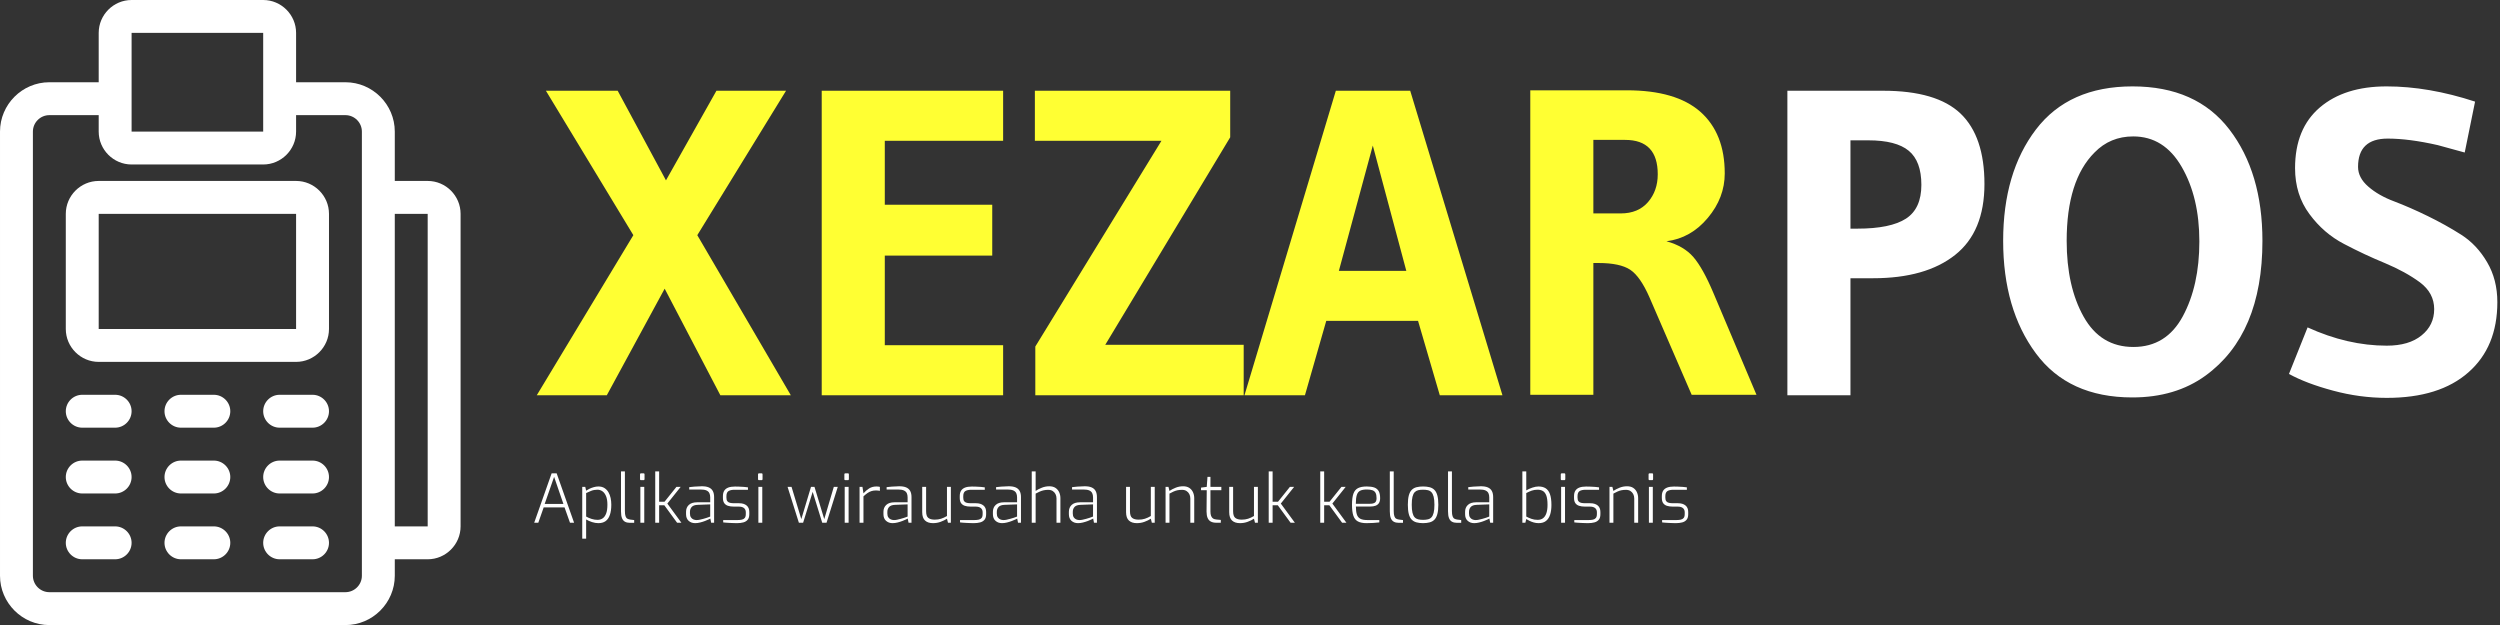 <svg xmlns="http://www.w3.org/2000/svg" viewBox="0 0 395.52 98.893" height="98.893" width="395.52"><rect x="0" y="0" width="395.52" height="98.893" fill="#333333" stroke="none"/><g><svg viewBox="0 0 502.98 125.761" height="98.893" width="395.52"><g transform="matrix(1,0,0,1,107.46,17.381)"><svg viewBox="0 0 395.52 91" height="91" width="395.52"><g><svg viewBox="0 0 395.52 91" height="91" width="395.52"><g><svg viewBox="0 0 395.52 62.667" height="62.667" width="395.52"><g transform="matrix(1,0,0,1,0,0)"><svg width="395.52" viewBox="0 -35.5 225.34 35.8" height="62.667" data-palette-color="#ffff33"><g class="undefined-text-0" data-fill-palette-color="primary" id="text-0"><path d="M18.45-18.4L29.2 0 21.1 0 14.7-12.25 8.05 0 0 0 11.1-18.4 1.05-35 9.3-35 14.85-24.7 20.65-35 28.65-35 18.45-18.4ZM53.6-5.75L53.6 0 32.75 0 32.75-35 53.6-35 53.6-29.25 40-29.25 40-21.9 52.35-21.9 52.35-16.05 40-16.05 40-5.75 53.6-5.75ZM81.25-5.8L81.25 0 57.3 0 57.3-5.6 71.8-29.25 57.25-29.25 57.25-35 79.7-35 79.7-29.65 65.34-5.8 81.25-5.8ZM100.39-35L110.99 0 103.79 0 101.29-8.55 90.74-8.55 88.29 0 81.34 0 91.84-35 100.39-35ZM92.19-14.3L99.94-14.3 96.09-28.7 92.19-14.3ZM122.04-15.2L122.04-15.2 121.44-15.2 121.44-0.05 114.19-0.05 114.19-35.05 125.29-35.05Q130.94-35.05 133.74-32.58 136.54-30.1 136.54-25.5L136.54-25.5Q136.54-22.7 134.59-20.38 132.64-18.05 129.84-17.7L129.84-17.7Q131.84-17.15 132.94-15.88 134.04-14.6 135.24-11.75L135.24-11.75 140.19-0.05 132.74-0.05 127.89-11.25Q126.84-13.65 125.67-14.43 124.49-15.2 122.04-15.2ZM125.09-29.35L125.09-29.35 121.44-29.35 121.44-20.9 124.59-20.9Q126.59-20.9 127.72-22.2 128.84-23.5 128.84-25.4L128.84-25.4Q128.84-29.35 125.09-29.35Z" fill="#ffff33" data-fill-palette-color="primary"/><path d="M153.59-13.45L153.59-13.45 150.99-13.45 150.99 0 143.74 0 143.74-35 154.74-35Q160.89-35 163.64-32.38 166.39-29.75 166.39-24.28 166.39-18.8 163.02-16.13 159.64-13.45 153.59-13.45ZM153.04-29.3L153.04-29.3 150.99-29.3 150.99-19.15 151.79-19.15Q155.59-19.15 157.37-20.3 159.14-21.45 159.14-24.18 159.14-26.9 157.69-28.1 156.24-29.3 153.04-29.3ZM183.39 0.25L183.39 0.25Q176.04 0.25 172.29-4.83 168.54-9.9 168.54-17.75 168.54-25.6 172.31-30.55 176.09-35.5 183.41-35.5 190.74-35.5 194.54-30.55 198.34-25.6 198.34-17.75L198.34-17.75Q198.34-7 191.79-2.25L191.79-2.25Q188.34 0.25 183.39 0.25ZM183.49-29.75L183.49-29.75Q180.84-29.75 179.04-27.9L179.04-27.9Q175.84-24.7 175.84-17.75L175.84-17.75Q175.84-12.5 177.79-9.03 179.74-5.55 183.51-5.55 187.29-5.55 189.19-9.08 191.09-12.6 191.09-17.68 191.09-22.75 189.06-26.25 187.04-29.75 183.49-29.75ZM222.78-33.75L222.78-33.75 221.59-27.9 218.49-28.75Q215.19-29.5 212.74-29.5L212.74-29.5Q209.33-29.5 209.33-26.25L209.33-26.25Q209.33-25 210.51-23.98 211.69-22.95 213.49-22.28 215.28-21.6 217.33-20.6 219.38-19.6 221.19-18.45 222.99-17.3 224.16-15.3 225.34-13.3 225.34-10.7L225.34-10.7Q225.34-5.55 222.01-2.63 218.69 0.3 212.63 0.3L212.63 0.3Q209.53 0.3 206.46-0.53 203.39-1.35 201.39-2.45L201.39-2.45 203.53-7.8Q208.13-5.7 212.63-5.7L212.63-5.7Q215.19-5.7 216.63-6.88 218.08-8.05 218.08-9.9 218.08-11.75 216.44-12.98 214.78-14.2 212.44-15.18 210.08-16.15 207.74-17.38 205.38-18.6 203.74-20.83 202.09-23.05 202.09-26.1L202.09-26.1Q202.09-30.65 204.94-33.08 207.78-35.5 212.61-35.5 217.44-35.5 222.78-33.75Z" fill="#ffffff" data-fill-palette-color="secondary"/></g></svg></g></svg></g><g transform="matrix(1,0,0,1,0,77.461)"><svg viewBox="0 0 232.21 13.538" height="13.538" width="232.21"><g transform="matrix(1,0,0,1,0,0)"><svg width="232.21" viewBox="1.95 -38.15 857.51 50" height="13.538" data-palette-color="#ffffff"><path d="M5 0L1.95 0 14.9-36.7 18.65-36.7 31.6 0 28.55 0 24.5-11.4 9-11.4 5 0ZM16.75-34.1L9.75-14 23.65-14 16.75-34.1ZM40.55 11.85L37.65 11.85 37.65-26.65 39.9-26.65 40.55-23.85Q41.4-24.45 42.92-25.2 44.45-25.95 46.22-26.45 48-26.95 49.65-26.95L49.65-26.95Q52.3-26.95 54.12-25.8 55.95-24.65 57.1-22.7 58.25-20.75 58.75-18.35 59.25-15.95 59.25-13.4L59.25-13.4Q59.25-8.85 58.17-5.78 57.1-2.7 55-1.2 52.9 0.3 49.65 0.3L49.65 0.3Q47.35 0.3 44.95-0.48 42.55-1.25 40.55-2.45L40.55-2.45 40.55 11.85ZM49-2.15L49-2.15Q51.15-2.15 52.77-3.23 54.4-4.3 55.37-6.75 56.35-9.2 56.35-13.4L56.35-13.4Q56.35-17.4 55.3-19.85 54.25-22.3 52.57-23.43 50.9-24.55 49-24.55L49-24.55Q46.45-24.55 44.35-23.73 42.25-22.9 40.55-22.05L40.55-22.05 40.55-4.6Q42.5-3.5 44.67-2.83 46.85-2.15 49-2.15ZM76.25 0.05L73 0.05Q70.9 0.05 69.42-0.75 67.95-1.55 67.2-3.4 66.45-5.25 66.45-8.5L66.45-8.5 66.45-38.15 69.35-38.15 69.35-8.8Q69.35-6.2 69.82-4.85 70.3-3.5 71.22-3 72.15-2.5 73.35-2.35L73.35-2.35 76.25-2 76.25 0.05ZM83.29-31.65L81.34-31.65Q80.59-31.65 80.59-32.4L80.59-32.4 80.59-35.95Q80.59-36.7 81.34-36.7L81.34-36.7 83.29-36.7Q83.64-36.7 83.79-36.5 83.94-36.3 83.94-35.95L83.94-35.95 83.94-32.4Q83.94-31.65 83.29-31.65L83.29-31.65ZM83.74 0L80.84 0 80.84-26.65 83.74-26.65 83.74 0ZM94.79 0L91.89 0 91.89-38.15 94.79-38.15 94.79-15.6 98.79-15.6 107.64-26.65 110.79-26.65 100.89-14.25 111.34 0 108.14 0 98.64-13 94.79-13 94.79 0ZM121.54 0.3L121.54 0.3Q118.64 0.3 116.71-1.43 114.79-3.15 114.79-6.35L114.79-6.35 114.79-8.15Q114.79-11.3 116.86-13.25 118.94-15.2 122.99-15.2L122.99-15.2 132.74-15.2 132.74-18.9Q132.74-20.7 132.11-22 131.49-23.3 129.94-24 128.39-24.7 125.49-24.7L125.49-24.7 117.14-24.7 117.14-26.45Q118.79-26.65 121.06-26.85 123.34-27.05 126.29-27.1L126.29-27.1Q129.54-27.15 131.61-26.28 133.69-25.4 134.66-23.6 135.64-21.8 135.64-19.05L135.64-19.05 135.64 0 133.44 0 132.84-3.1Q132.69-3 131.61-2.48 130.54-1.95 128.84-1.3 127.14-0.65 125.24-0.18 123.34 0.3 121.54 0.3ZM122.54-2L122.54-2Q123.54-1.95 124.86-2.23 126.19-2.5 127.54-2.88 128.89-3.25 130.06-3.63 131.24-4 131.96-4.3 132.69-4.6 132.74-4.6L132.74-4.6 132.74-13.65 123.44-13.3Q120.34-13.2 119.01-11.75 117.69-10.3 117.69-8.1L117.69-8.1 117.69-6.85Q117.69-5.05 118.44-3.98 119.19-2.9 120.31-2.45 121.44-2 122.54-2ZM152.64 0.3L152.64 0.3Q151.74 0.3 150.29 0.25 148.84 0.2 147.24 0.13 145.64 0.05 144.34-0.05 143.04-0.15 142.39-0.25L142.39-0.25 142.39-2 153.04-2Q154.89-2 156.26-2.3 157.64-2.6 158.41-3.55 159.19-4.5 159.19-6.5L159.19-6.5 159.19-7.8Q159.19-9.75 157.89-10.88 156.59-12 153.79-12L153.79-12 150.19-12Q147.74-12 145.96-12.58 144.19-13.15 143.19-14.55 142.19-15.95 142.19-18.4L142.19-18.4 142.19-19.75Q142.19-22.25 143.16-23.8 144.14-25.35 146.11-26.13 148.09-26.9 151.19-26.9L151.19-26.9Q152.49-26.9 154.29-26.83 156.09-26.75 157.89-26.63 159.69-26.5 160.79-26.3L160.79-26.3 160.79-24.5 150.79-24.5Q147.89-24.5 146.34-23.53 144.79-22.55 144.79-19.75L144.79-19.75 144.79-18.6Q144.79-16.85 145.51-15.95 146.24-15.05 147.54-14.78 148.84-14.5 150.54-14.5L150.54-14.5 154.19-14.5Q157.74-14.5 159.76-12.85 161.79-11.2 161.79-8.05L161.79-8.05 161.79-6.35Q161.79-3.65 160.59-2.23 159.39-0.8 157.34-0.25 155.29 0.3 152.64 0.3ZM170.98-31.65L169.03-31.65Q168.28-31.65 168.28-32.4L168.28-32.4 168.28-35.95Q168.28-36.7 169.03-36.7L169.03-36.7 170.98-36.7Q171.33-36.7 171.48-36.5 171.63-36.3 171.63-35.95L171.63-35.95 171.63-32.4Q171.63-31.65 170.98-31.65L170.98-31.65ZM171.43 0L168.53 0 168.53-26.65 171.43-26.65 171.43 0ZM201.78 0L198.63 0 190.23-26.65 193.18-26.65 200.43-2.7 207.63-26.65 210.23-26.65 217.48-2.7 224.58-26.65 227.53-26.65 219.18 0 215.98 0 208.88-22.95 201.78 0ZM235.13-31.65L233.18-31.65Q232.43-31.65 232.43-32.4L232.43-32.4 232.43-35.95Q232.43-36.7 233.18-36.7L233.18-36.7 235.13-36.7Q235.48-36.7 235.63-36.5 235.78-36.3 235.78-35.95L235.78-35.95 235.78-32.4Q235.78-31.65 235.13-31.65L235.13-31.65ZM235.58 0L232.68 0 232.68-26.65 235.58-26.65 235.58 0ZM246.62 0L243.72 0 243.72-26.65 245.87-26.65 246.62-21.85Q248.52-24.05 250.85-25.5 253.17-26.95 256.22-26.95L256.22-26.95Q256.97-26.95 257.62-26.88 258.27-26.8 258.82-26.65L258.82-26.65 258.82-23.7Q258.17-23.8 257.47-23.9 256.77-24 255.97-24L255.97-24Q254.02-24 252.5-23.5 250.97-23 249.57-22.03 248.17-21.05 246.62-19.6L246.62-19.6 246.62 0ZM268.22 0.3L268.22 0.3Q265.32 0.3 263.4-1.43 261.47-3.15 261.47-6.35L261.47-6.35 261.47-8.15Q261.47-11.3 263.55-13.25 265.62-15.2 269.67-15.2L269.67-15.2 279.42-15.2 279.42-18.9Q279.42-20.7 278.8-22 278.17-23.3 276.62-24 275.07-24.7 272.17-24.7L272.17-24.7 263.82-24.7 263.82-26.45Q265.47-26.65 267.75-26.85 270.02-27.05 272.97-27.1L272.97-27.1Q276.22-27.15 278.3-26.28 280.37-25.4 281.35-23.6 282.32-21.8 282.32-19.05L282.32-19.05 282.32 0 280.12 0 279.52-3.1Q279.37-3 278.3-2.48 277.22-1.95 275.52-1.3 273.82-0.65 271.92-0.18 270.02 0.3 268.22 0.3ZM269.22-2L269.22-2Q270.22-1.95 271.55-2.23 272.87-2.5 274.22-2.88 275.57-3.25 276.75-3.63 277.92-4 278.65-4.3 279.37-4.6 279.42-4.6L279.42-4.6 279.42-13.65 270.12-13.3Q267.02-13.2 265.7-11.75 264.37-10.3 264.37-8.1L264.37-8.1 264.37-6.85Q264.37-5.05 265.12-3.98 265.87-2.9 267-2.45 268.12-2 269.22-2ZM298.32 0.3L298.32 0.3Q294.47 0.3 292.37-1.65 290.27-3.6 290.27-7.9L290.27-7.9 290.27-26.65 293.17-26.65 293.17-8.55Q293.17-4.85 294.82-3.58 296.47-2.3 299.57-2.3L299.57-2.3Q302.17-2.3 304.27-2.98 306.37-3.65 308.67-5L308.67-5 308.67-26.65 311.57-26.65 311.57 0 309.42 0 308.67-3Q306.62-1.65 303.94-0.68 301.27 0.3 298.32 0.3ZM328.62 0.3L328.62 0.3Q327.72 0.3 326.27 0.25 324.82 0.2 323.22 0.13 321.62 0.05 320.32-0.05 319.02-0.15 318.37-0.25L318.37-0.25 318.37-2 329.02-2Q330.87-2 332.24-2.3 333.62-2.6 334.39-3.55 335.17-4.5 335.17-6.5L335.17-6.5 335.17-7.8Q335.17-9.75 333.87-10.88 332.57-12 329.77-12L329.77-12 326.17-12Q323.72-12 321.94-12.58 320.17-13.15 319.17-14.55 318.17-15.95 318.17-18.4L318.17-18.4 318.17-19.75Q318.17-22.25 319.14-23.8 320.12-25.35 322.09-26.13 324.07-26.9 327.17-26.9L327.17-26.9Q328.47-26.9 330.27-26.83 332.07-26.75 333.87-26.63 335.67-26.5 336.77-26.3L336.77-26.3 336.77-24.5 326.77-24.5Q323.87-24.5 322.32-23.53 320.77-22.55 320.77-19.75L320.77-19.75 320.77-18.6Q320.77-16.85 321.49-15.95 322.22-15.05 323.52-14.78 324.82-14.5 326.52-14.5L326.52-14.5 330.17-14.5Q333.72-14.5 335.74-12.85 337.77-11.2 337.77-8.05L337.77-8.05 337.77-6.35Q337.77-3.65 336.57-2.23 335.37-0.8 333.32-0.25 331.27 0.3 328.62 0.3ZM349.56 0.3L349.56 0.3Q346.66 0.3 344.74-1.43 342.81-3.15 342.81-6.35L342.81-6.35 342.81-8.15Q342.81-11.3 344.89-13.25 346.96-15.2 351.01-15.2L351.01-15.2 360.76-15.2 360.76-18.9Q360.76-20.7 360.14-22 359.51-23.3 357.96-24 356.41-24.7 353.51-24.7L353.51-24.7 345.16-24.7 345.16-26.45Q346.81-26.65 349.09-26.85 351.36-27.05 354.31-27.1L354.31-27.1Q357.56-27.15 359.64-26.28 361.71-25.4 362.69-23.6 363.66-21.8 363.66-19.05L363.66-19.05 363.66 0 361.46 0 360.86-3.1Q360.71-3 359.64-2.48 358.56-1.95 356.86-1.3 355.16-0.65 353.26-0.18 351.36 0.3 349.56 0.3ZM350.56-2L350.56-2Q351.56-1.95 352.89-2.23 354.21-2.5 355.56-2.88 356.91-3.25 358.09-3.63 359.26-4 359.99-4.3 360.71-4.6 360.76-4.6L360.76-4.6 360.76-13.65 351.46-13.3Q348.36-13.2 347.04-11.75 345.71-10.3 345.71-8.1L345.71-8.1 345.71-6.85Q345.71-5.05 346.46-3.98 347.21-2.9 348.34-2.45 349.46-2 350.56-2ZM374.56 0L371.66 0 371.66-38.15 374.56-38.15 374.56-23.65Q376.51-25 379.19-26.05 381.86-27.1 384.71-27.1L384.71-27.1Q387.46-27.1 389.29-25.9 391.11-24.7 392.04-22.68 392.96-20.65 392.96-18.3L392.96-18.3 392.96 0 390.06 0 390.06-18.05Q390.06-19.85 389.31-21.3 388.56-22.75 387.21-23.6 385.86-24.45 383.91-24.45L383.91-24.45Q382.01-24.45 380.49-24.1 378.96-23.75 377.56-23.13 376.16-22.5 374.56-21.65L374.56-21.65 374.56 0ZM406.01 0.3L406.01 0.3Q403.11 0.3 401.18-1.43 399.26-3.15 399.26-6.35L399.26-6.35 399.26-8.15Q399.26-11.3 401.33-13.25 403.41-15.2 407.46-15.2L407.46-15.2 417.21-15.2 417.21-18.9Q417.21-20.7 416.58-22 415.96-23.3 414.41-24 412.86-24.7 409.96-24.7L409.96-24.7 401.61-24.7 401.61-26.45Q403.26-26.65 405.53-26.85 407.81-27.05 410.76-27.1L410.76-27.1Q414.01-27.15 416.08-26.28 418.16-25.4 419.13-23.6 420.11-21.8 420.11-19.05L420.11-19.05 420.11 0 417.91 0 417.31-3.1Q417.16-3 416.08-2.48 415.01-1.95 413.31-1.3 411.61-0.65 409.71-0.18 407.81 0.3 406.01 0.3ZM407.01-2L407.01-2Q408.01-1.95 409.33-2.23 410.66-2.5 412.01-2.88 413.36-3.25 414.53-3.63 415.71-4 416.43-4.3 417.16-4.6 417.21-4.6L417.21-4.6 417.21-13.65 407.91-13.3Q404.81-13.2 403.48-11.75 402.16-10.3 402.16-8.1L402.16-8.1 402.16-6.85Q402.16-5.05 402.91-3.98 403.66-2.9 404.78-2.45 405.91-2 407.01-2ZM449.8 0.3L449.8 0.3Q445.95 0.3 443.85-1.65 441.75-3.6 441.75-7.9L441.75-7.9 441.75-26.65 444.65-26.65 444.65-8.55Q444.65-4.85 446.3-3.58 447.95-2.3 451.05-2.3L451.05-2.3Q453.65-2.3 455.75-2.98 457.85-3.65 460.15-5L460.15-5 460.15-26.65 463.05-26.65 463.05 0 460.9 0 460.15-3Q458.1-1.65 455.43-0.68 452.75 0.3 449.8 0.3ZM474 0L471.1 0 471.1-26.65 473.25-26.65 474-23.65Q476-25 478.63-26.05 481.25-27.1 484.15-27.1L484.15-27.1Q486.95-27.1 488.77-25.88 490.6-24.65 491.5-22.63 492.4-20.6 492.4-18.3L492.4-18.3 492.4 0 489.5 0 489.5-18Q489.5-19.85 488.75-21.3 488-22.75 486.65-23.6 485.3-24.45 483.35-24.45L483.35-24.45Q481.45-24.45 479.93-24.13 478.4-23.8 476.98-23.15 475.55-22.5 474-21.65L474-21.65 474 0ZM512.15 0L508.8 0Q506.4 0 504.77-0.85 503.15-1.7 502.35-3.55 501.55-5.4 501.55-8.35L501.55-8.35 501.7-24.2 497.45-24.2 497.45-26.1 501.7-26.65 502.25-34.1 504.45-34.1 504.45-26.65 512.55-26.65 512.55-24.2 504.45-24.2 504.45-8.35Q504.45-6.45 504.87-5.28 505.3-4.1 505.97-3.5 506.65-2.9 507.42-2.68 508.2-2.45 508.9-2.4L508.9-2.4 512.15-2.1 512.15 0ZM526.44 0.3L526.44 0.3Q522.59 0.3 520.49-1.65 518.39-3.6 518.39-7.9L518.39-7.9 518.39-26.65 521.29-26.65 521.29-8.55Q521.29-4.85 522.94-3.58 524.59-2.3 527.69-2.3L527.69-2.3Q530.29-2.3 532.39-2.98 534.49-3.65 536.79-5L536.79-5 536.79-26.65 539.69-26.65 539.69 0 537.54 0 536.79-3Q534.74-1.65 532.07-0.68 529.39 0.3 526.44 0.3ZM550.64 0L547.74 0 547.74-38.15 550.64-38.15 550.64-15.6 554.64-15.6 563.49-26.65 566.64-26.65 556.74-14.25 567.19 0 563.99 0 554.49-13 550.64-13 550.64 0ZM588.94 0L586.04 0 586.04-38.15 588.94-38.15 588.94-15.6 592.94-15.6 601.79-26.65 604.94-26.65 595.04-14.25 605.49 0 602.29 0 592.79-13 588.94-13 588.94 0ZM620.48 0.3L620.48 0.3Q616.38 0.3 614.01-0.98 611.63-2.25 610.63-5.25 609.63-8.25 609.63-13.4L609.63-13.4Q609.63-18.65 610.68-21.6 611.73-24.55 614.16-25.75 616.58-26.95 620.63-26.95L620.63-26.95Q624.03-26.95 626.21-26.18 628.38-25.4 629.46-23.5 630.53-21.6 630.53-18.25L630.53-18.25Q630.53-16 629.66-14.63 628.78-13.25 627.13-12.65 625.48-12.05 623.23-12.05L623.23-12.05 612.53-12.05Q612.53-8.4 613.23-6.2 613.93-4 615.76-3 617.58-2 621.13-2L621.13-2 629.93-2 629.93-0.25Q627.53 0 625.41 0.15 623.28 0.3 620.48 0.3ZM612.48-14.1L612.48-14.1 623.03-14.1Q625.48-14.1 626.68-14.98 627.88-15.85 627.88-18.25L627.88-18.25Q627.88-20.75 627.16-22.15 626.43-23.55 624.86-24.13 623.28-24.7 620.63-24.7L620.63-24.7Q617.48-24.7 615.71-23.8 613.93-22.9 613.21-20.6 612.48-18.3 612.48-14.1ZM647.53 0.05L644.28 0.05Q642.18 0.05 640.71-0.75 639.23-1.55 638.48-3.4 637.73-5.25 637.73-8.5L637.73-8.5 637.73-38.15 640.63-38.15 640.63-8.8Q640.63-6.2 641.11-4.85 641.58-3.5 642.51-3 643.43-2.5 644.63-2.35L644.63-2.35 647.53-2 647.53 0.05ZM662.43 0.3L662.43 0.3Q659.68 0.3 657.55-0.28 655.43-0.85 653.98-2.33 652.53-3.8 651.83-6.48 651.13-9.15 651.13-13.35L651.13-13.35Q651.13-17.6 651.85-20.28 652.58-22.95 654-24.4 655.43-25.85 657.55-26.4 659.68-26.95 662.43-26.95L662.43-26.95Q665.18-26.95 667.3-26.4 669.43-25.85 670.88-24.4 672.33-22.95 673.05-20.28 673.78-17.6 673.78-13.35L673.78-13.35Q673.78-9.15 673.05-6.45 672.33-3.75 670.9-2.3 669.48-0.85 667.33-0.28 665.18 0.3 662.43 0.3ZM662.43-2.15L662.43-2.15Q664.43-2.15 666.03-2.53 667.63-2.9 668.68-4.03 669.73-5.15 670.3-7.4 670.88-9.65 670.88-13.35L670.88-13.35Q670.88-17.1 670.3-19.33 669.73-21.55 668.68-22.68 667.63-23.8 666.03-24.18 664.43-24.55 662.43-24.55L662.43-24.55Q660.38-24.55 658.83-24.18 657.28-23.8 656.2-22.68 655.13-21.55 654.58-19.33 654.03-17.1 654.03-13.35L654.03-13.35Q654.03-9.65 654.58-7.4 655.13-5.15 656.2-4.03 657.28-2.9 658.83-2.53 660.38-2.15 662.43-2.15ZM690.78 0.05L687.53 0.05Q685.43 0.05 683.95-0.75 682.48-1.55 681.73-3.4 680.98-5.25 680.98-8.5L680.98-8.5 680.98-38.15 683.88-38.15 683.88-8.8Q683.88-6.2 684.35-4.85 684.83-3.5 685.75-3 686.68-2.5 687.88-2.35L687.88-2.35 690.78-2 690.78 0.05ZM700.42 0.3L700.42 0.3Q697.52 0.3 695.6-1.43 693.67-3.15 693.67-6.35L693.67-6.35 693.67-8.15Q693.67-11.3 695.75-13.25 697.82-15.2 701.87-15.2L701.87-15.2 711.62-15.2 711.62-18.9Q711.62-20.7 711-22 710.37-23.3 708.82-24 707.27-24.7 704.37-24.7L704.37-24.7 696.02-24.7 696.02-26.45Q697.67-26.65 699.95-26.85 702.22-27.05 705.17-27.1L705.17-27.1Q708.42-27.15 710.5-26.28 712.57-25.4 713.55-23.6 714.52-21.8 714.52-19.05L714.52-19.05 714.52 0 712.32 0 711.72-3.1Q711.57-3 710.5-2.48 709.42-1.95 707.72-1.3 706.02-0.65 704.12-0.18 702.22 0.3 700.42 0.3ZM701.42-2L701.42-2Q702.42-1.95 703.75-2.23 705.07-2.5 706.42-2.88 707.77-3.25 708.95-3.63 710.12-4 710.85-4.3 711.57-4.6 711.62-4.6L711.62-4.6 711.62-13.65 702.32-13.3Q699.22-13.2 697.9-11.75 696.57-10.3 696.57-8.1L696.57-8.1 696.57-6.85Q696.57-5.05 697.32-3.98 698.07-2.9 699.2-2.45 700.32-2 701.42-2ZM748.32 0.3L748.32 0.3Q746.42 0.3 744.69-0.2 742.97-0.7 741.54-1.4 740.12-2.1 739.12-2.75L739.12-2.75 738.47 0 736.22 0 736.22-38.15 739.12-38.15 739.12-24.05Q741.12-25.25 743.64-26.1 746.17-26.95 748.22-26.95L748.22-26.95Q751.37-26.95 753.49-25.63 755.62-24.3 756.72-21.28 757.82-18.25 757.82-13.15L757.82-13.15Q757.82-9.1 756.87-6.08 755.92-3.05 753.84-1.38 751.77 0.3 748.32 0.3ZM747.57-2.15L747.57-2.15Q750.02-2.15 751.64-3.4 753.27-4.65 754.09-7.15 754.92-9.65 754.92-13.25L754.92-13.25Q754.92-17.95 753.97-20.35 753.02-22.75 751.37-23.65 749.72-24.55 747.57-24.55L747.57-24.55Q745.07-24.55 743.14-23.85 741.22-23.15 739.12-22.05L739.12-22.05 739.12-4.6Q740.82-3.7 742.89-2.93 744.97-2.15 747.57-2.15ZM767.47-31.65L765.52-31.65Q764.77-31.65 764.77-32.4L764.77-32.4 764.77-35.95Q764.77-36.7 765.52-36.7L765.52-36.7 767.47-36.7Q767.82-36.7 767.97-36.5 768.12-36.3 768.12-35.95L768.12-35.95 768.12-32.4Q768.12-31.65 767.47-31.65L767.47-31.65ZM767.92 0L765.02 0 765.02-26.65 767.92-26.65 767.92 0ZM785.06 0.3L785.06 0.3Q784.16 0.3 782.71 0.25 781.26 0.2 779.66 0.13 778.06 0.05 776.76-0.05 775.46-0.15 774.81-0.25L774.81-0.25 774.81-2 785.46-2Q787.31-2 788.69-2.3 790.06-2.6 790.84-3.55 791.61-4.5 791.61-6.5L791.61-6.5 791.61-7.8Q791.61-9.75 790.31-10.88 789.01-12 786.21-12L786.21-12 782.61-12Q780.16-12 778.39-12.58 776.61-13.15 775.61-14.55 774.61-15.95 774.61-18.4L774.61-18.4 774.61-19.75Q774.61-22.25 775.59-23.8 776.56-25.35 778.54-26.13 780.51-26.9 783.61-26.9L783.61-26.9Q784.91-26.9 786.71-26.83 788.51-26.75 790.31-26.63 792.11-26.5 793.21-26.3L793.21-26.3 793.21-24.5 783.21-24.5Q780.31-24.5 778.76-23.53 777.21-22.55 777.21-19.75L777.21-19.75 777.21-18.6Q777.21-16.85 777.94-15.95 778.66-15.05 779.96-14.78 781.26-14.5 782.96-14.5L782.96-14.5 786.61-14.5Q790.16-14.5 792.19-12.85 794.21-11.2 794.21-8.05L794.21-8.05 794.21-6.35Q794.21-3.65 793.01-2.23 791.81-0.8 789.76-0.25 787.71 0.3 785.06 0.3ZM803.86 0L800.96 0 800.96-26.65 803.11-26.65 803.86-23.65Q805.86-25 808.49-26.05 811.11-27.1 814.01-27.1L814.01-27.1Q816.81-27.1 818.64-25.88 820.46-24.65 821.36-22.63 822.26-20.6 822.26-18.3L822.26-18.3 822.26 0 819.36 0 819.36-18Q819.36-19.85 818.61-21.3 817.86-22.75 816.51-23.6 815.16-24.45 813.21-24.45L813.21-24.45Q811.31-24.45 809.79-24.13 808.26-23.8 806.84-23.15 805.41-22.5 803.86-21.65L803.86-21.65 803.86 0ZM832.71-31.65L830.76-31.65Q830.01-31.65 830.01-32.4L830.01-32.4 830.01-35.95Q830.01-36.7 830.76-36.7L830.76-36.7 832.71-36.7Q833.06-36.7 833.21-36.5 833.36-36.3 833.36-35.95L833.36-35.95 833.36-32.4Q833.36-31.65 832.71-31.65L832.71-31.65ZM833.16 0L830.26 0 830.26-26.65 833.16-26.65 833.16 0ZM850.31 0.3L850.31 0.3Q849.41 0.3 847.96 0.25 846.51 0.2 844.91 0.13 843.31 0.05 842.01-0.05 840.71-0.15 840.06-0.25L840.06-0.25 840.06-2 850.71-2Q852.56-2 853.93-2.3 855.31-2.6 856.08-3.55 856.86-4.5 856.86-6.5L856.86-6.5 856.86-7.8Q856.86-9.75 855.56-10.88 854.26-12 851.46-12L851.46-12 847.86-12Q845.41-12 843.63-12.58 841.86-13.15 840.86-14.55 839.86-15.95 839.86-18.4L839.86-18.4 839.86-19.75Q839.86-22.25 840.83-23.8 841.81-25.35 843.78-26.13 845.76-26.9 848.86-26.9L848.86-26.9Q850.16-26.9 851.96-26.83 853.76-26.75 855.56-26.63 857.36-26.5 858.46-26.3L858.46-26.3 858.46-24.5 848.46-24.5Q845.56-24.5 844.01-23.53 842.46-22.55 842.46-19.75L842.46-19.75 842.46-18.6Q842.46-16.85 843.18-15.95 843.91-15.05 845.21-14.78 846.51-14.5 848.21-14.5L848.21-14.5 851.86-14.5Q855.41-14.5 857.43-12.85 859.46-11.2 859.46-8.05L859.46-8.05 859.46-6.35Q859.46-3.65 858.26-2.23 857.06-0.8 855.01-0.25 852.96 0.3 850.31 0.3Z" opacity="1" transform="matrix(1,0,0,1,0,0)" fill="#ffffff" class="undefined-text-1" data-fill-palette-color="secondary" id="text-1"/></svg></g></svg></g></svg></g></svg></g><g><svg viewBox="0 0 92.666 125.761" height="125.761" width="92.666"><g><svg xmlns="http://www.w3.org/2000/svg" viewBox="12 5 28 38" style="enable-background:new 0 0 48 48" xml:space="preserve" x="0" y="0" height="125.761" width="92.666" class="icon-icon-0" data-fill-palette-color="accent" id="icon-0"><path d="M30 16H18c-1.1 0-2 0.9-2 2v7c0 1.1 0.9 2 2 2h12c1.1 0 2-0.9 2-2v-7c0-1.1-0.9-2-2-2z m-12 9v-7h12v7H18zM19 29h-2c-0.55 0-1 0.45-1 1s0.45 1 1 1h2c0.55 0 1-0.45 1-1s-0.45-1-1-1zM25 29h-2c-0.55 0-1 0.45-1 1s0.45 1 1 1h2c0.55 0 1-0.45 1-1s-0.45-1-1-1zM31 29h-2c-0.55 0-1 0.45-1 1s0.45 1 1 1h2c0.55 0 1-0.45 1-1s-0.45-1-1-1zM19 33h-2c-0.55 0-1 0.45-1 1s0.45 1 1 1h2c0.55 0 1-0.45 1-1s-0.45-1-1-1zM25 33h-2c-0.55 0-1 0.45-1 1s0.45 1 1 1h2c0.55 0 1-0.45 1-1s-0.45-1-1-1zM31 33h-2c-0.55 0-1 0.45-1 1s0.45 1 1 1h2c0.55 0 1-0.45 1-1s-0.45-1-1-1zM19 37h-2c-0.55 0-1 0.45-1 1s0.45 1 1 1h2c0.55 0 1-0.45 1-1s-0.45-1-1-1zM25 37h-2c-0.55 0-1 0.45-1 1s0.45 1 1 1h2c0.55 0 1-0.45 1-1s-0.45-1-1-1zM31 37h-2c-0.55 0-1 0.45-1 1s0.45 1 1 1h2c0.55 0 1-0.45 1-1s-0.45-1-1-1z" fill="#ffffff" data-fill-palette-color="accent"/><path d="M38 16h-2v-3c0-1.65-1.35-3-3-3h-3V7c0-1.1-0.9-2-2-2h-8c-1.1 0-2 0.9-2 2v3h-3c-1.65 0-3 1.35-3 3v27c0 1.65 1.35 3 3 3h18c1.65 0 3-1.35 3-3v-1h2c1.1 0 2-0.9 2-2V18c0-1.1-0.9-2-2-2zM20 7h8v6h-8V7z m14 33c0 0.55-0.45 1-1 1H15c-0.55 0-1-0.45-1-1V13c0-0.55 0.45-1 1-1h3v1c0 1.1 0.9 2 2 2h8c1.1 0 2-0.9 2-2v-1h3c0.55 0 1 0.45 1 1v27z m2-3V18h2v19h-2z" fill="#ffffff" data-fill-palette-color="accent"/></svg></g></svg></g></svg></g></svg>
